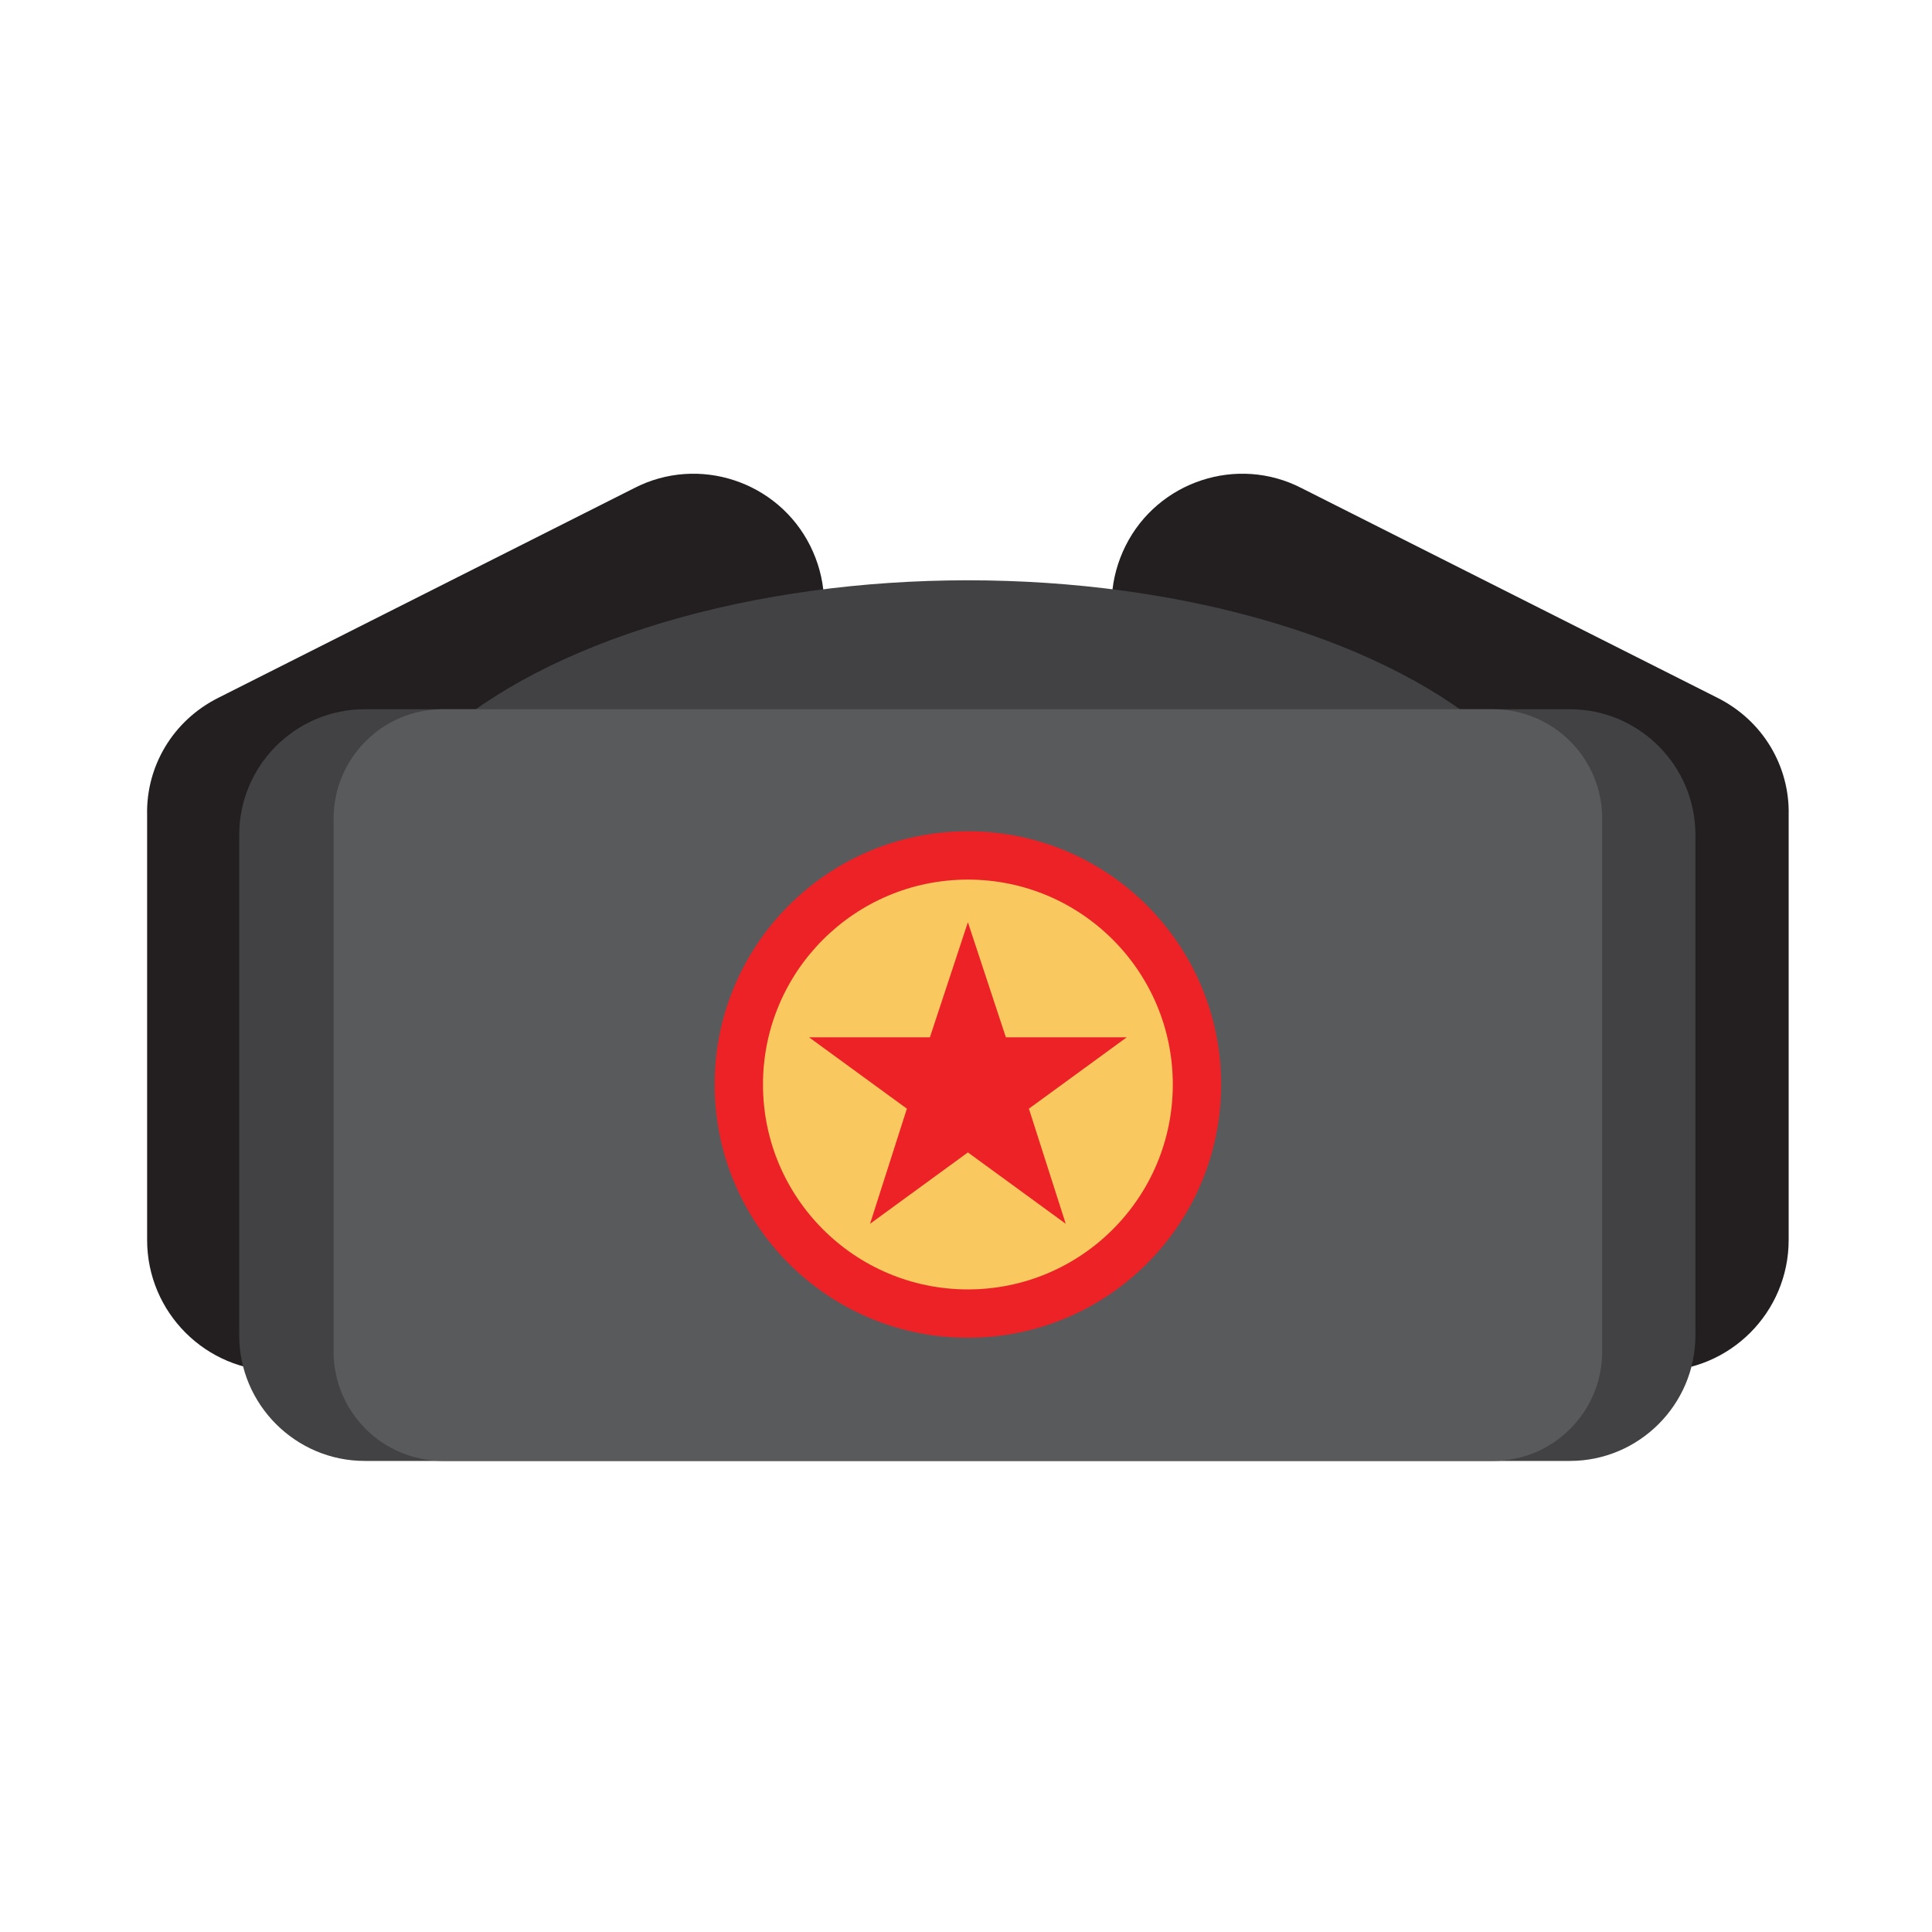 <!-- 

The challenge

Your task is to draw the Warm Welcome Hat in proportion, in a language of your choice and having an exact construction as appearing on this page.

As always, you can render the hat to a file or screen using vector or raster graphics. If your output is rasterised, your image must have dimensions of 400x400 pixels or more.

Moreover, the actual contents of the hat (the area of the bounding rectangle of the colored parts of the image) should cover more than 40% of your output image.
Specifications

The image below lists out various dimensions of the hat. All dimensions are in the unit, for example, pixels. All border radius in the image are to be drawn with a radius of 13 units.

https://i.stack.imgur.com/5qddO.jpg

Colors:

    Red in the star and circular ring - rgb(255, 28, 34)
    Yellow in the circle - rgb(255, 202, 87)
    Lightest grey - rgb(88, 88, 92)
    Darkest grey - rgb(31, 26, 26)
    Middle grey - rgb(64, 64, 64)

Scoring

This is code golf, so the shortest answer (in bytes) wins.

As a word of warning, using existing compression (like embedding a compressed GIF) falls into several standard loopholes.

-->


<svg xmlns="http://www.w3.org/2000/svg" xml:space="preserve" viewBox="0 0 192 192" version="1.1" y="0px" x="0px" xmlns:xlink="http://www.w3.org/1999/xlink" enable-background="new 0 0 200 200" width="192" height="192">
  <g transform="rotate(0 3.14 2.18) translate(-19.356 39.823) scale(1.144)">
    <path d="m87.3 12.6c-2.8-5.6-9.7-7.9-15.3-5l-36.1 18.2c-4 2-6.3 6-6.2 10.2v36.9c0 6.3 5.1 11.4 11.4 11.4s11.4-5.1 11.4-11.4v-30l29.9-15.1c5.5-2.8 7.7-9.6 4.9-15.2z" fill="#231F20" />
    <path d="m114.7 12.6c2.8-5.6 9.7-7.9 15.3-5l36.1 18.2c4 2 6.3 6 6.2 10.2v36.9c0 6.3-5.1 11.4-11.4 11.4s-11.4-5.1-11.4-11.4v-30l-29.9-15.1c-5.5-2.8-7.7-9.6-4.9-15.2z" fill="#231F20" />
    <ellipse cy="43" cx="101" rx="53" ry="27.4" fill="#424143" />
    <path d="m164.2 81.2c0 6-4.9 10.9-10.9 10.9h-104.7c-6 0-10.9-4.9-10.9-10.9v-43.5c0-6 4.9-10.9 10.9-10.9h104.7c6 0 10.9 4.9 10.9 10.9v43.5z" fill="#424143" />
    <path d="m156.1 82.6c0 5.2-4.2 9.5-9.5 9.5h-91.2c-5.2 0-9.5-4.2-9.5-9.5v-46.3c0-5.2 4.2-9.5 9.5-9.5h91.2c5.2 0 9.5 4.2 9.5 9.5v46.3z" fill="#595A5C" />
    <circle cy="59.4" cx="101" r="22" fill="#EC2227" />
    <circle cy="59.4" cx="101" r="17.8" fill="#F9C960" />
    <polygon points="106.3 61.5 114.8 55.3 104.3 55.3 101 45.3 97.7 55.3 87.2 55.3 95.7 61.5 92.5 71.5 101 65.3 109.5 71.5" fill="#EC2227" />
  </g>
</svg>
